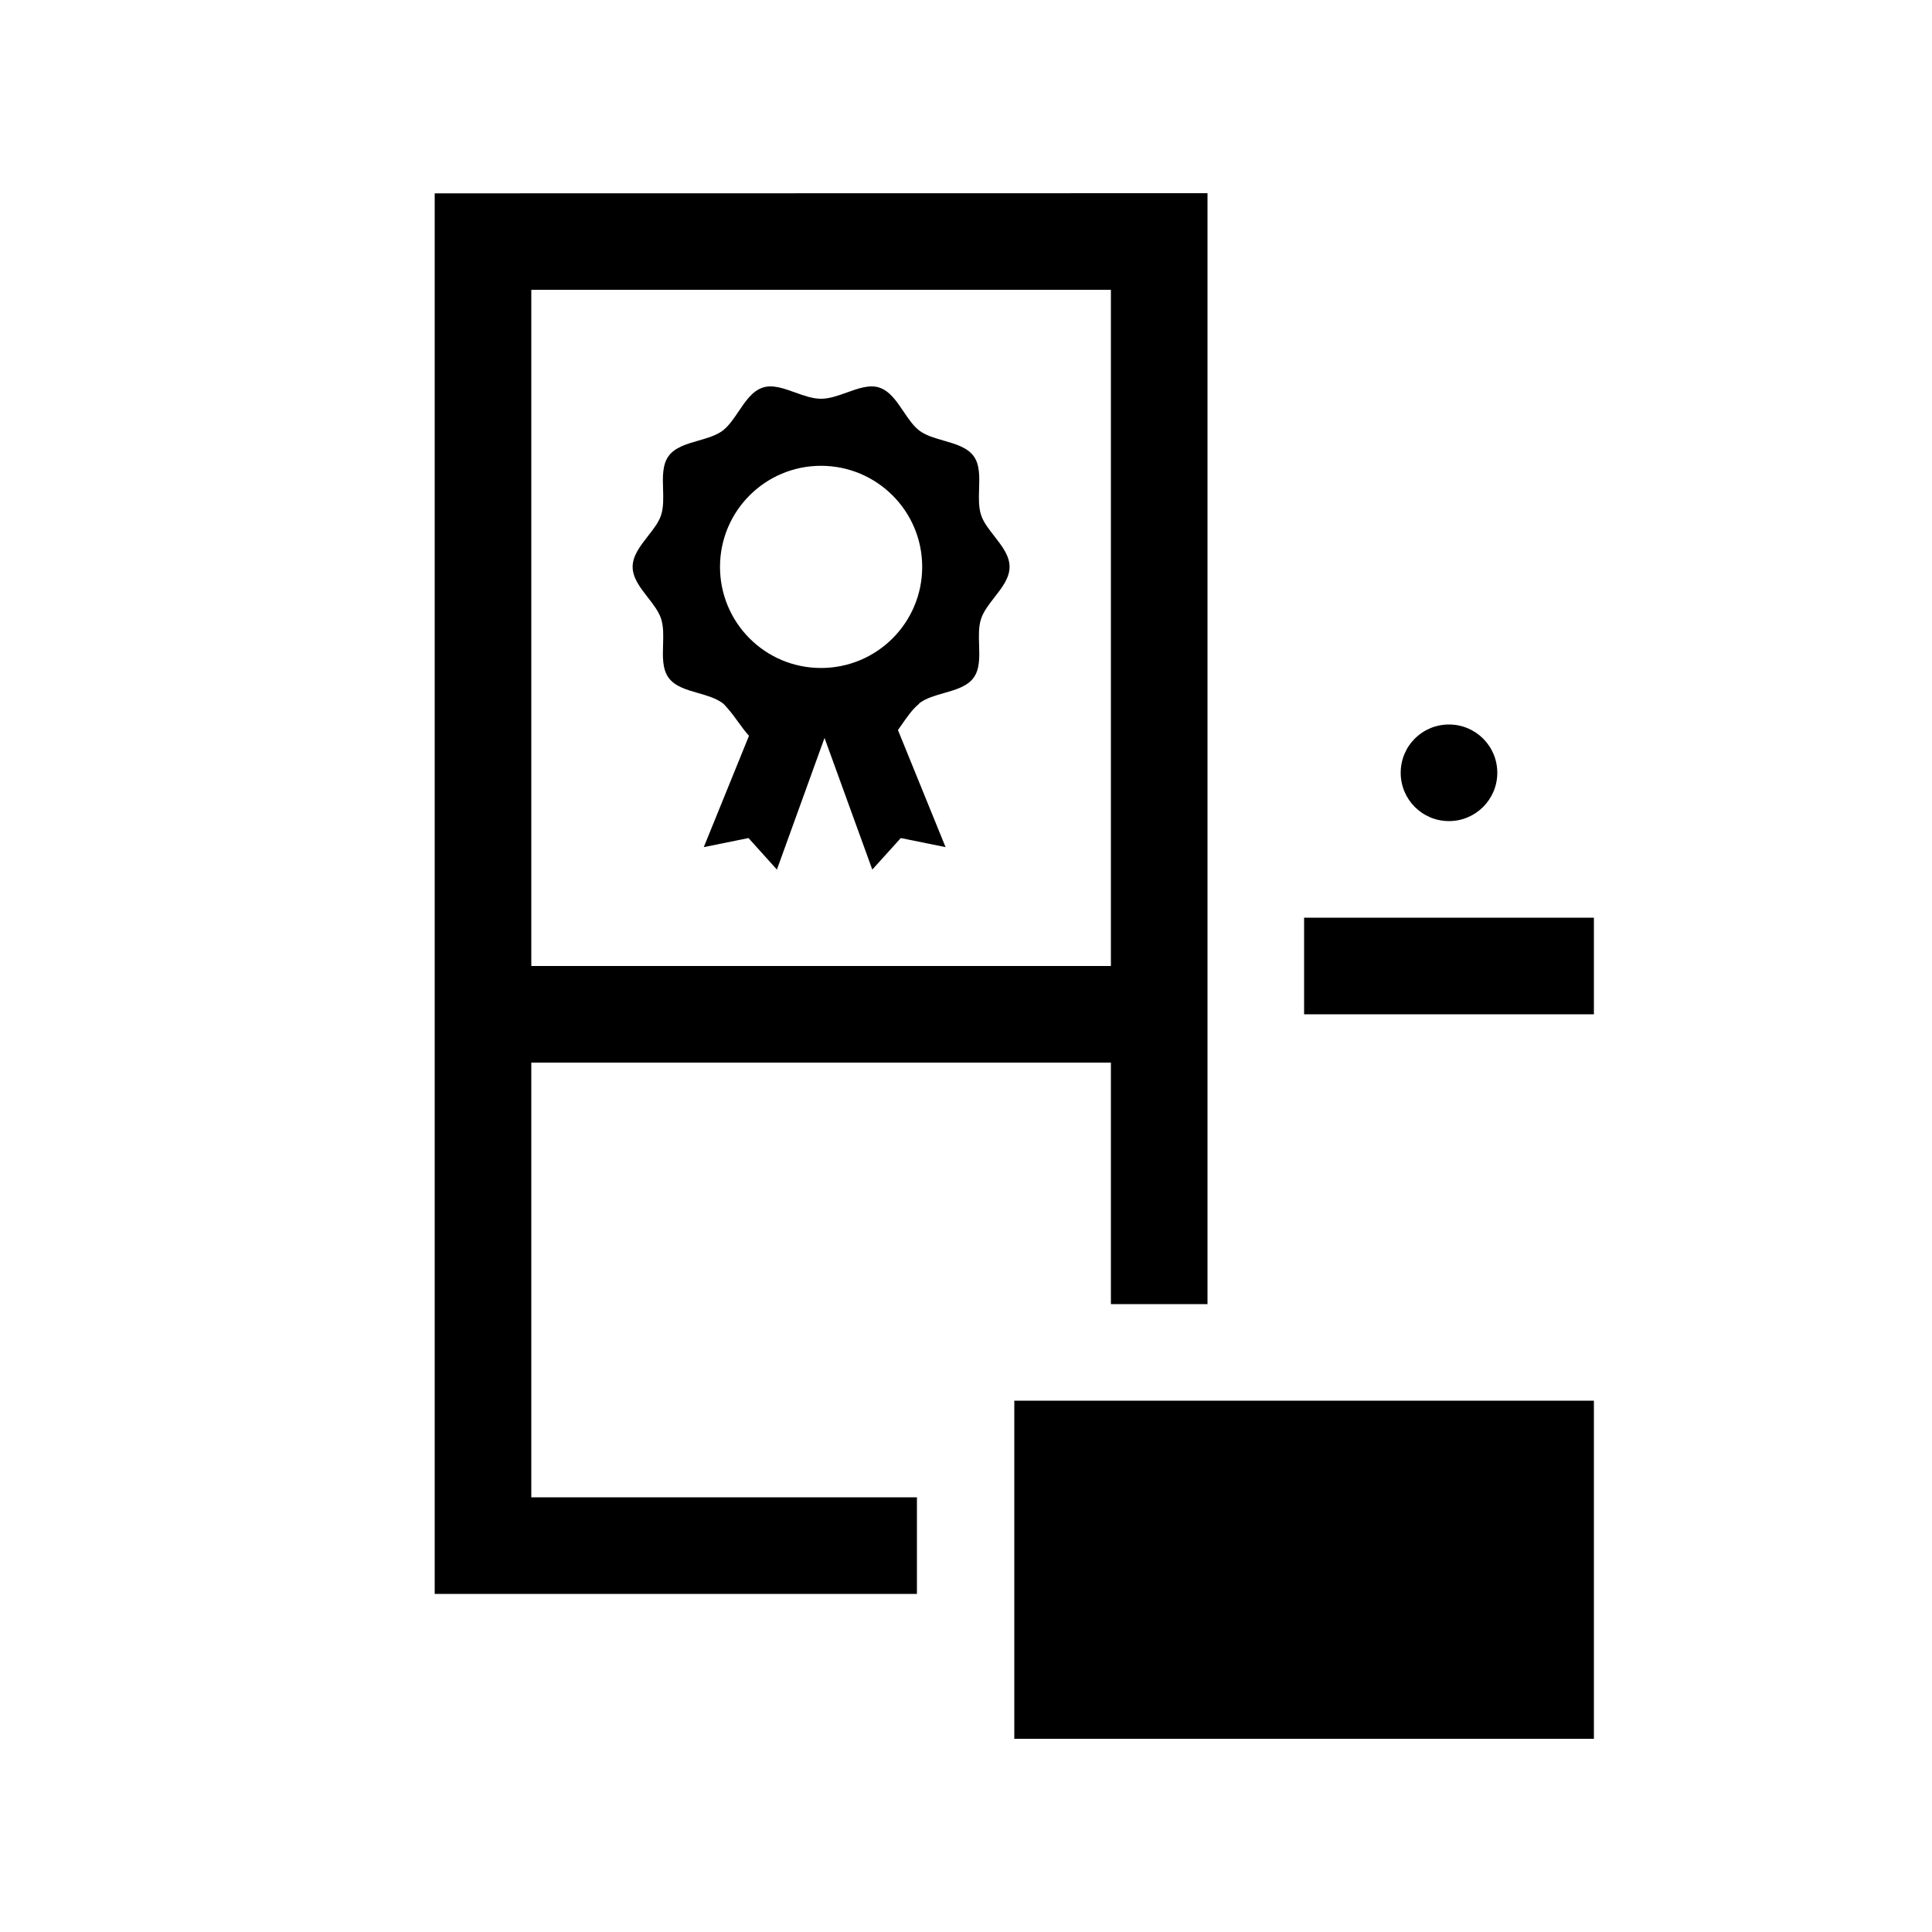 <svg width="40" height="40" viewBox="0 0 40 40" fill="none" xmlns="http://www.w3.org/2000/svg" data-seed-icon="true" data-seed-icon-version="0.3.4">
  <g>
    <g>
      <path fill-rule="evenodd" clip-rule="evenodd" d="M20.158 9.443C20.026 9.263 19.781 9.192 19.537 9.122C19.357 9.07 19.176 9.018 19.043 8.922C18.913 8.826 18.81 8.673 18.706 8.519C18.564 8.308 18.42 8.094 18.204 8.024C18.002 7.958 17.77 8.041 17.534 8.126C17.354 8.191 17.171 8.256 16.998 8.256C16.826 8.256 16.643 8.191 16.463 8.126C16.227 8.041 15.995 7.958 15.793 8.024C15.577 8.094 15.433 8.308 15.291 8.519C15.187 8.673 15.084 8.826 14.954 8.922C14.821 9.018 14.641 9.07 14.461 9.122C14.217 9.192 13.973 9.262 13.842 9.443C13.713 9.621 13.72 9.873 13.728 10.125C13.734 10.313 13.739 10.502 13.688 10.662C13.64 10.812 13.528 10.955 13.414 11.1C13.258 11.301 13.098 11.504 13.098 11.736C13.098 11.966 13.257 12.17 13.413 12.37C13.527 12.516 13.639 12.661 13.688 12.813C13.739 12.971 13.734 13.159 13.728 13.348C13.72 13.601 13.713 13.853 13.842 14.031C13.972 14.211 14.214 14.281 14.457 14.35C14.638 14.402 14.82 14.455 14.954 14.553C14.992 14.58 15.025 14.619 15.059 14.659C15.068 14.67 15.077 14.68 15.086 14.691C15.154 14.769 15.218 14.857 15.282 14.946C15.354 15.046 15.427 15.146 15.507 15.234L14.571 17.539L15.497 17.351L16.085 18.004L17.071 15.278L18.06 18.004L18.65 17.351L19.577 17.539L18.591 15.115C18.62 15.074 18.648 15.033 18.677 14.992C18.784 14.839 18.889 14.687 19.018 14.581C19.023 14.578 19.026 14.572 19.03 14.567C19.034 14.561 19.038 14.556 19.043 14.553C19.177 14.454 19.359 14.402 19.541 14.35C19.784 14.281 20.027 14.211 20.158 14.031C20.287 13.854 20.279 13.603 20.271 13.352C20.265 13.162 20.259 12.972 20.312 12.813C20.361 12.661 20.473 12.516 20.587 12.37C20.744 12.17 20.902 11.966 20.902 11.736C20.902 11.504 20.743 11.301 20.586 11.1C20.473 10.955 20.36 10.812 20.312 10.662C20.259 10.501 20.265 10.311 20.271 10.121C20.279 9.87 20.287 9.62 20.158 9.443ZM16.998 9.644C18.154 9.644 19.093 10.58 19.093 11.736C19.093 12.895 18.154 13.83 16.998 13.83C15.843 13.83 14.907 12.895 14.907 11.736C14.907 10.58 15.843 9.644 16.998 9.644Z" fill="currentColor"/>
      <path fill-rule="evenodd" clip-rule="evenodd" d="M11 31V22H23V27H25V4L9 4.003V33H18.984V31H11ZM11 6H23V20H11V6Z" fill="currentColor"/>
      <path d="M31 16C31 16.551 30.551 17 30 17C29.445 17 29 16.551 29 16C29 15.445 29.445 15 30 15C30.551 15 31 15.445 31 16Z" fill="currentColor"/>
      <path d="M33 36V29H21V36H33Z" fill="currentColor"/>
      <path d="M33 19V21H27V19H33Z" fill="currentColor"/>
    </g>
  </g>
</svg>
